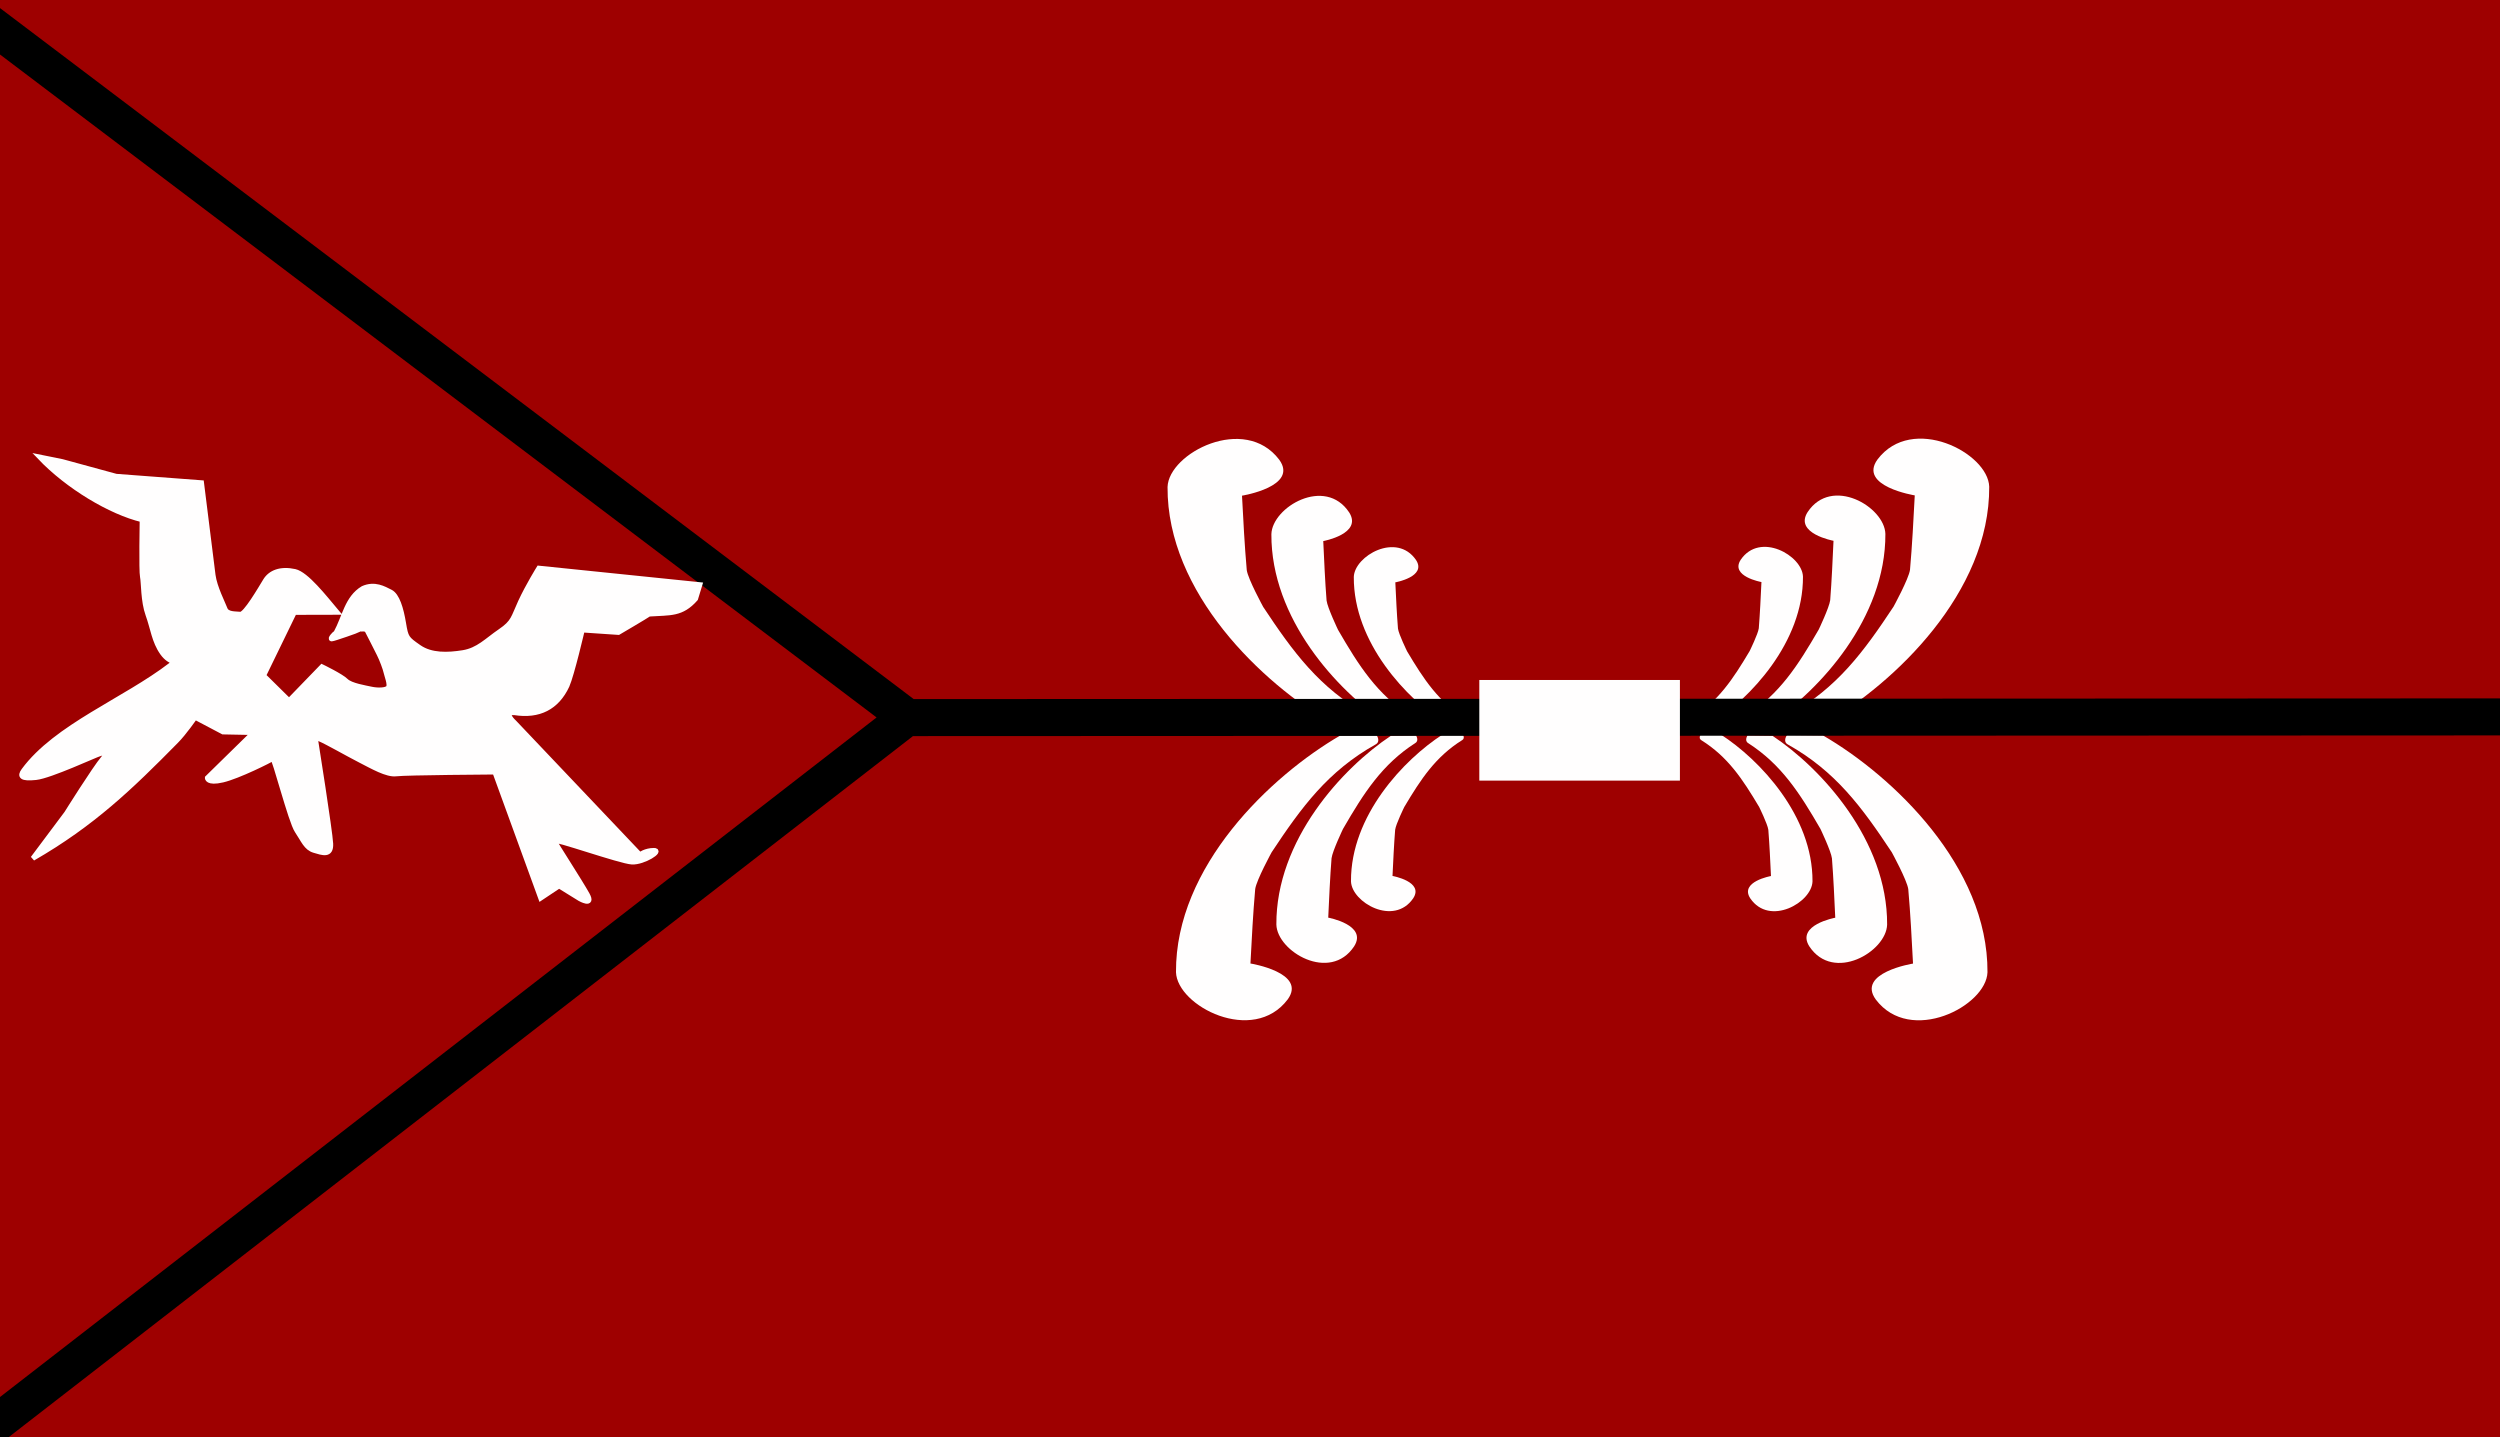 <?xml version="1.0" encoding="UTF-8" standalone="no"?>
<svg
   xmlns:dc="http://purl.org/dc/elements/1.1/"
   xmlns:cc="http://creativecommons.org/ns#"
   xmlns:rdf="http://www.w3.org/1999/02/22-rdf-syntax-ns#"
   xmlns:svg="http://www.w3.org/2000/svg"
   xmlns="http://www.w3.org/2000/svg"
   xmlns:sodipodi="http://sodipodi.sourceforge.net/DTD/sodipodi-0.dtd"
   xmlns:inkscape="http://www.inkscape.org/namespaces/inkscape"
   width="135.044mm"
   height="77.647mm"
   viewBox="0 0 135.044 77.647"
   version="1.1"
   id="svg8"
   inkscape:version="1.0.2-2 (e86c870879, 2021-01-15)"
   sodipodi:docname="ujae.svg">
  <rect x="0" y="0" width="135.044" height="77.647" fill="#808080" stroke="none"/>
  <defs
     id="defs2" />
  <sodipodi:namedview
     id="base"
     pagecolor="#ffffff"
     bordercolor="#666666"
     borderopacity="1.0"
     inkscape:pageopacity="0.0"
     inkscape:pageshadow="2"
     inkscape:zoom="1"
     inkscape:cx="146.67765"
     inkscape:cy="339.30412"
     inkscape:document-units="mm"
     inkscape:current-layer="svg8"
     inkscape:document-rotation="0"
     showgrid="false"
     fit-margin-top="0"
     fit-margin-left="0"
     fit-margin-right="0"
     fit-margin-bottom="0"
     inkscape:window-width="1920"
     inkscape:window-height="1017"
     inkscape:window-x="-8"
     inkscape:window-y="-8"
     inkscape:window-maximized="1" />
  <rect
     style="opacity:0.999;fill:#9e0000;fill-opacity:1;stroke:#cc6633;stroke-width:0;stroke-miterlimit:4;stroke-dasharray:none;stroke-opacity:1"
     id="rect2246"
     width="136.674"
     height="78.369"
     x="-0.645"
     y="-0.09" />
  <g
     inkscape:label="Layer 1"
     inkscape:groupmode="layer"
     id="layer1"
     transform="translate(-182.167,-207.009)" />
  <path
     style="fill:#fffefe;fill-opacity:1;stroke:#fffefe;stroke-width:0;stroke-linecap:butt;stroke-linejoin:miter;stroke-miterlimit:4;stroke-dasharray:none;stroke-opacity:1"
     d="m 67.091,26.775 c 0,0 3.064,-0.491 2.011,-1.941 -1.867,-2.47 -5.976,-0.36 -6.034,1.473 -0.032,5.715 5.113,10.603 8.887,12.792 l 1.941,0.023 c 0,0 0.257,-0.351 -0.047,-0.514 -2.576,-1.446 -3.998,-3.383 -5.613,-5.823 0,0 -0.819,-1.497 -0.889,-1.988 -0.119,-1.338 -0.185,-2.681 -0.257,-4.022 z"
     id="path2261-4-3-0"
     sodipodi:nodetypes="ccccccccc" />
  <path
     style="fill:#fffefe;fill-opacity:1;stroke:#fffefe;stroke-width:0;stroke-linecap:butt;stroke-linejoin:miter;stroke-miterlimit:4;stroke-dasharray:none;stroke-opacity:1"
     d="m 75.371,31.457 c 0,0 1.708,-0.305 1.121,-1.204 -1.041,-1.532 -3.331,-0.223 -3.363,0.914 -0.018,3.544 2.85,6.576 4.954,7.934 l 1.082,0.015 c 0,0 0.143,-0.218 -0.026,-0.319 -1.436,-0.897 -2.229,-2.098 -3.129,-3.611 0,0 -0.456,-0.928 -0.495,-1.233 -0.066,-0.83 -0.103,-1.663 -0.143,-2.495 z"
     id="path2261-7-4-8-4-4"
     sodipodi:nodetypes="ccccccccc" />
  <path
     style="fill:#fffefe;fill-opacity:1;stroke:#fffefe;stroke-width:0;stroke-linecap:butt;stroke-linejoin:miter;stroke-miterlimit:4;stroke-dasharray:none;stroke-opacity:1"
     d="m 71.479,29.228 c 0,0 2.134,-0.392 1.401,-1.547 -1.301,-1.969 -4.163,-0.287 -4.203,1.175 -0.022,4.556 3.562,8.453 6.191,10.198 l 1.352,0.019 c 0,0 0.179,-0.28 -0.033,-0.41 -1.795,-1.153 -2.785,-2.697 -3.91,-4.642 0,0 -0.57,-1.193 -0.619,-1.585 -0.083,-1.067 -0.129,-2.137 -0.179,-3.207 z"
     id="path2261-7-42-7-8"
     sodipodi:nodetypes="ccccccccc" />
  <path
     style="fill:#fffefe;fill-opacity:1;stroke:#fffefe;stroke-width:0;stroke-linecap:butt;stroke-linejoin:miter;stroke-miterlimit:4;stroke-dasharray:none;stroke-opacity:1"
     d="m 103.43,26.759 c 0,0 -3.064,-0.491 -2.011,-1.941 1.867,-2.47 5.976,-0.36 6.034,1.473 0.032,5.715 -5.113,10.603 -8.887,12.792 l -1.941,0.023 c 0,0 -0.257,-0.351 0.047,-0.514 2.576,-1.446 3.998,-3.383 5.613,-5.823 0,0 0.819,-1.497 0.889,-1.988 0.119,-1.338 0.185,-2.681 0.257,-4.022 z"
     id="path2261-4-3"
     sodipodi:nodetypes="ccccccccc" />
  <path
     style="fill:#fffefe;fill-opacity:1;stroke:#fffefe;stroke-width:0;stroke-linecap:butt;stroke-linejoin:miter;stroke-miterlimit:4;stroke-dasharray:none;stroke-opacity:1"
     d="m 99.042,29.212 c 0,0 -2.134,-0.392 -1.401,-1.547 1.301,-1.969 4.163,-0.287 4.203,1.175 0.022,4.556 -3.562,8.453 -6.191,10.198 l -1.352,0.019 c 0,0 -0.179,-0.28 0.033,-0.41 1.795,-1.153 2.785,-2.697 3.91,-4.642 0,0 0.57,-1.193 0.619,-1.585 0.083,-1.067 0.129,-2.137 0.179,-3.207 z"
     id="path2261-7-42-7"
     sodipodi:nodetypes="ccccccccc" />
  <path
     style="fill:#fffefe;fill-opacity:1;stroke:#fffefe;stroke-width:0;stroke-linecap:butt;stroke-linejoin:miter;stroke-miterlimit:4;stroke-dasharray:none;stroke-opacity:1"
     d="m 95.15,31.441 c 0,0 -1.708,-0.305 -1.121,-1.204 1.041,-1.532 3.331,-0.223 3.363,0.914 0.018,3.544 -2.85,6.576 -4.954,7.934 l -1.082,0.015 c 0,0 -0.143,-0.218 0.026,-0.319 1.436,-0.897 2.229,-2.098 3.129,-3.611 0,0 0.456,-0.928 0.495,-1.233 0.066,-0.83 0.103,-1.663 0.143,-2.495 z"
     id="path2261-7-4-8-4"
     sodipodi:nodetypes="ccccccccc" />
  <path
     style="fill:#fffefe;fill-opacity:1;stroke:#fffefe;stroke-width:0;stroke-linecap:butt;stroke-linejoin:miter;stroke-miterlimit:4;stroke-dasharray:none;stroke-opacity:1"
     d="m 75.219,47.317 c 0,0 1.708,0.305 1.121,1.204 -1.041,1.532 -3.331,0.223 -3.363,-0.914 -0.018,-3.544 2.85,-6.576 4.954,-7.934 l 1.082,-0.015 c 0,0 0.143,0.218 -0.026,0.319 -1.436,0.897 -2.229,2.098 -3.129,3.611 0,0 -0.456,0.928 -0.495,1.233 -0.066,0.83 -0.103,1.663 -0.143,2.495 z"
     id="path2261-7-4"
     sodipodi:nodetypes="ccccccccc" />
  <path
     style="fill:#fffefe;fill-opacity:1;stroke:#fffefe;stroke-width:0;stroke-linecap:butt;stroke-linejoin:miter;stroke-miterlimit:4;stroke-dasharray:none;stroke-opacity:1"
     d="m 71.748,49.569 c 0,0 2.134,0.392 1.401,1.547 -1.301,1.969 -4.163,0.287 -4.203,-1.175 -0.022,-4.556 3.562,-8.453 6.191,-10.198 l 1.352,-0.019 c 0,0 0.179,0.28 -0.033,0.41 -1.795,1.153 -2.785,2.697 -3.91,4.642 0,0 -0.57,1.193 -0.619,1.585 -0.083,1.067 -0.129,2.137 -0.179,3.207 z"
     id="path2261-7"
     sodipodi:nodetypes="ccccccccc" />
  <path
     style="fill:#fffefe;fill-opacity:1;stroke:#fffefe;stroke-width:0;stroke-linecap:butt;stroke-linejoin:miter;stroke-miterlimit:4;stroke-dasharray:none;stroke-opacity:1"
     d="m 67.547,52.046 c 0,0 3.064,0.491 2.011,1.941 -1.867,2.47 -5.976,0.36 -6.034,-1.473 -0.032,-5.715 5.113,-10.603 8.887,-12.792 l 1.941,-0.023 c 0,0 0.257,0.351 -0.047,0.514 -2.576,1.446 -3.998,3.383 -5.613,5.823 0,0 -0.819,1.497 -0.889,1.988 -0.119,1.338 -0.185,2.681 -0.257,4.022 z"
     id="path2261"
     sodipodi:nodetypes="ccccccccc" />
  <path
     style="fill:#fffefe;fill-opacity:1;stroke:#fffefe;stroke-width:0;stroke-linecap:butt;stroke-linejoin:miter;stroke-miterlimit:4;stroke-dasharray:none;stroke-opacity:1"
     d="m 99.136,49.573 c 0,0 -2.134,0.392 -1.401,1.547 1.301,1.969 4.163,0.287 4.203,-1.175 0.022,-4.556 -3.562,-8.453 -6.191,-10.198 l -1.352,-0.019 c 0,0 -0.179,0.28 0.033,0.41 1.795,1.153 2.785,2.697 3.91,4.642 0,0 0.57,1.193 0.619,1.585 0.083,1.067 0.129,2.137 0.179,3.207 z"
     id="path2261-7-42"
     sodipodi:nodetypes="ccccccccc" />
  <path
     style="fill:#fffefe;fill-opacity:1;stroke:#fffefe;stroke-width:0;stroke-linecap:butt;stroke-linejoin:miter;stroke-miterlimit:4;stroke-dasharray:none;stroke-opacity:1"
     d="m 103.336,52.05 c 0,0 -3.064,0.491 -2.011,1.941 1.867,2.47 5.976,0.36 6.034,-1.473 0.032,-5.715 -5.113,-10.603 -8.887,-12.792 l -1.941,-0.023 c 0,0 -0.257,0.351 0.047,0.514 2.576,1.446 3.998,3.383 5.613,5.823 0,0 0.819,1.497 0.889,1.988 0.119,1.338 0.185,2.681 0.257,4.022 z"
     id="path2261-4"
     sodipodi:nodetypes="ccccccccc" />
  <path
     style="fill:#fffefe;fill-opacity:1;stroke:#fffefe;stroke-width:0;stroke-linecap:butt;stroke-linejoin:miter;stroke-miterlimit:4;stroke-dasharray:none;stroke-opacity:1"
     d="m 95.665,47.321 c 0,0 -1.708,0.305 -1.121,1.204 1.041,1.532 3.331,0.223 3.363,-0.914 0.018,-3.544 -2.85,-6.576 -4.954,-7.934 l -1.082,-0.015 c 0,0 -0.143,0.218 0.026,0.319 1.436,0.897 2.229,2.098 3.129,3.611 0,0 0.456,0.928 0.495,1.233 0.066,0.83 0.103,1.663 0.143,2.495 z"
     id="path2261-7-4-8"
     sodipodi:nodetypes="ccccccccc" />
  <path
     id="path2250"
     style="fill:none;stroke:#000000;stroke-width:2;stroke-linecap:butt;stroke-linejoin:miter;stroke-miterlimit:4;stroke-dasharray:none;stroke-opacity:1"
     d="m 48.979,38.763 86.923,-0.038 M -1.361,0.661 48.996,38.745 -1.274,77.717"
     sodipodi:nodetypes="ccccc" />
  <rect
     style="opacity:0.999;fill:#fffefe;fill-opacity:1;stroke:#000000;stroke-width:0;stroke-miterlimit:4;stroke-dasharray:none;stroke-opacity:1"
     id="rect2259"
     width="10.836"
     height="5.436"
     x="79.909"
     y="36.731" />
  <path
     style="fill:#fffefe;fill-opacity:1;stroke:#fffefe;stroke-width:0.265px;stroke-linecap:butt;stroke-linejoin:miter;stroke-opacity:1"
     d="m 26.728,41.702 2.48,6.813 0.992,-0.661 1.124,0.695 c 0,0 0.761,0.43 0.397,-0.232 -0.364,-0.661 -1.72,-2.745 -1.786,-2.91 -0.066,-0.165 3.572,1.124 4.2,1.158 0.628,0.033 1.654,-0.628 1.191,-0.628 -0.463,0 -0.761,0.232 -0.761,0.232 l -6.78,-7.144 c 0,0 -0.628,-0.562 0,-0.529 1.331,0.211 2.297,-0.282 2.844,-1.455 0.265,-0.595 0.827,-3.01 0.827,-3.01 l 1.951,0.132 c 0,0 1.521,-0.893 1.654,-0.992 1.151,-0.078 1.755,0.034 2.514,-0.827 l 0.232,-0.761 -8.698,-0.893 c 0,0 -0.595,0.959 -0.992,1.819 -0.397,0.86 -0.364,1.091 -1.091,1.587 -0.728,0.496 -1.191,1.025 -2.017,1.158 -0.827,0.132 -1.72,0.165 -2.381,-0.298 -0.661,-0.463 -0.695,-0.496 -0.827,-1.29 -0.132,-0.794 -0.346,-1.509 -0.709,-1.69 -0.362,-0.181 -0.848,-0.474 -1.485,-0.193 -0.863,0.516 -0.988,1.542 -1.456,2.397 -0.105,0.064 -0.339,0.333 -0.234,0.333 0.105,0 1.444,-0.474 1.467,-0.497 0.023,-0.023 0.368,-0.094 0.45,0.047 0.082,0.14 0.503,0.994 0.643,1.263 0.14,0.269 0.339,0.807 0.374,0.982 0.035,0.175 0.24,0.672 0.129,0.83 -0.111,0.158 -0.596,0.158 -0.918,0.088 C 19.74,37.155 18.945,37.032 18.688,36.775 18.431,36.518 17.39,36.015 17.39,36.015 l -1.777,1.836 -1.374,-1.356 1.66,-3.414 2.309,-0.006 c -0.714,-0.85 -1.658,-2.059 -2.28,-2.204 -0.778,-0.17 -1.321,0.053 -1.59,0.491 -0.269,0.438 -1.082,1.847 -1.356,1.818 -0.275,-0.029 -0.713,0.012 -0.824,-0.286 -0.111,-0.298 -0.561,-1.163 -0.649,-1.83 -0.088,-0.667 -0.623,-4.988 -0.623,-4.988 L 6.272,25.728 3.362,24.934 2.138,24.686 c 1.526,1.604 3.837,2.981 5.54,3.39 0,0 -0.05,2.778 0.017,3.076 0.066,0.298 0.033,1.323 0.298,2.051 0.265,0.728 0.331,1.439 0.777,2.067 0.446,0.628 0.926,0.413 0.463,0.645 -2.493,1.917 -6.201,3.322 -7.954,5.705 -0.232,0.314 -0.116,0.463 0.661,0.38 0.777,-0.083 3.258,-1.24 3.423,-1.273 0.165,-0.033 0.678,-0.314 0.215,0.232 -0.463,0.546 -1.984,2.977 -1.984,2.977 l -1.819,2.431 c 3.227,-1.861 5.275,-3.83 7.739,-6.333 0.43,-0.43 1.025,-1.29 1.025,-1.29 l 1.505,0.794 1.654,0.033 -2.497,2.447 c 0,0 -0.017,0.314 0.827,0.116 0.843,-0.198 2.596,-1.075 2.695,-1.158 0.099,-0.083 0.976,3.39 1.323,3.903 0.347,0.513 0.48,0.926 0.926,1.058 0.446,0.132 0.926,0.314 0.893,-0.364 -0.033,-0.678 -0.81,-5.573 -0.81,-5.573 0,0 -0.182,-0.248 0.215,-0.083 0.397,0.165 1.488,0.794 2.166,1.141 0.678,0.347 1.472,0.81 1.968,0.744 0.496,-0.066 5.325,-0.099 5.325,-0.099 z"
     id="path2407"
     sodipodi:nodetypes="ccccssssccccccccccssssssccssssssssccccccsssscccccsssccssscccccccssssscssscc" />
</svg>
